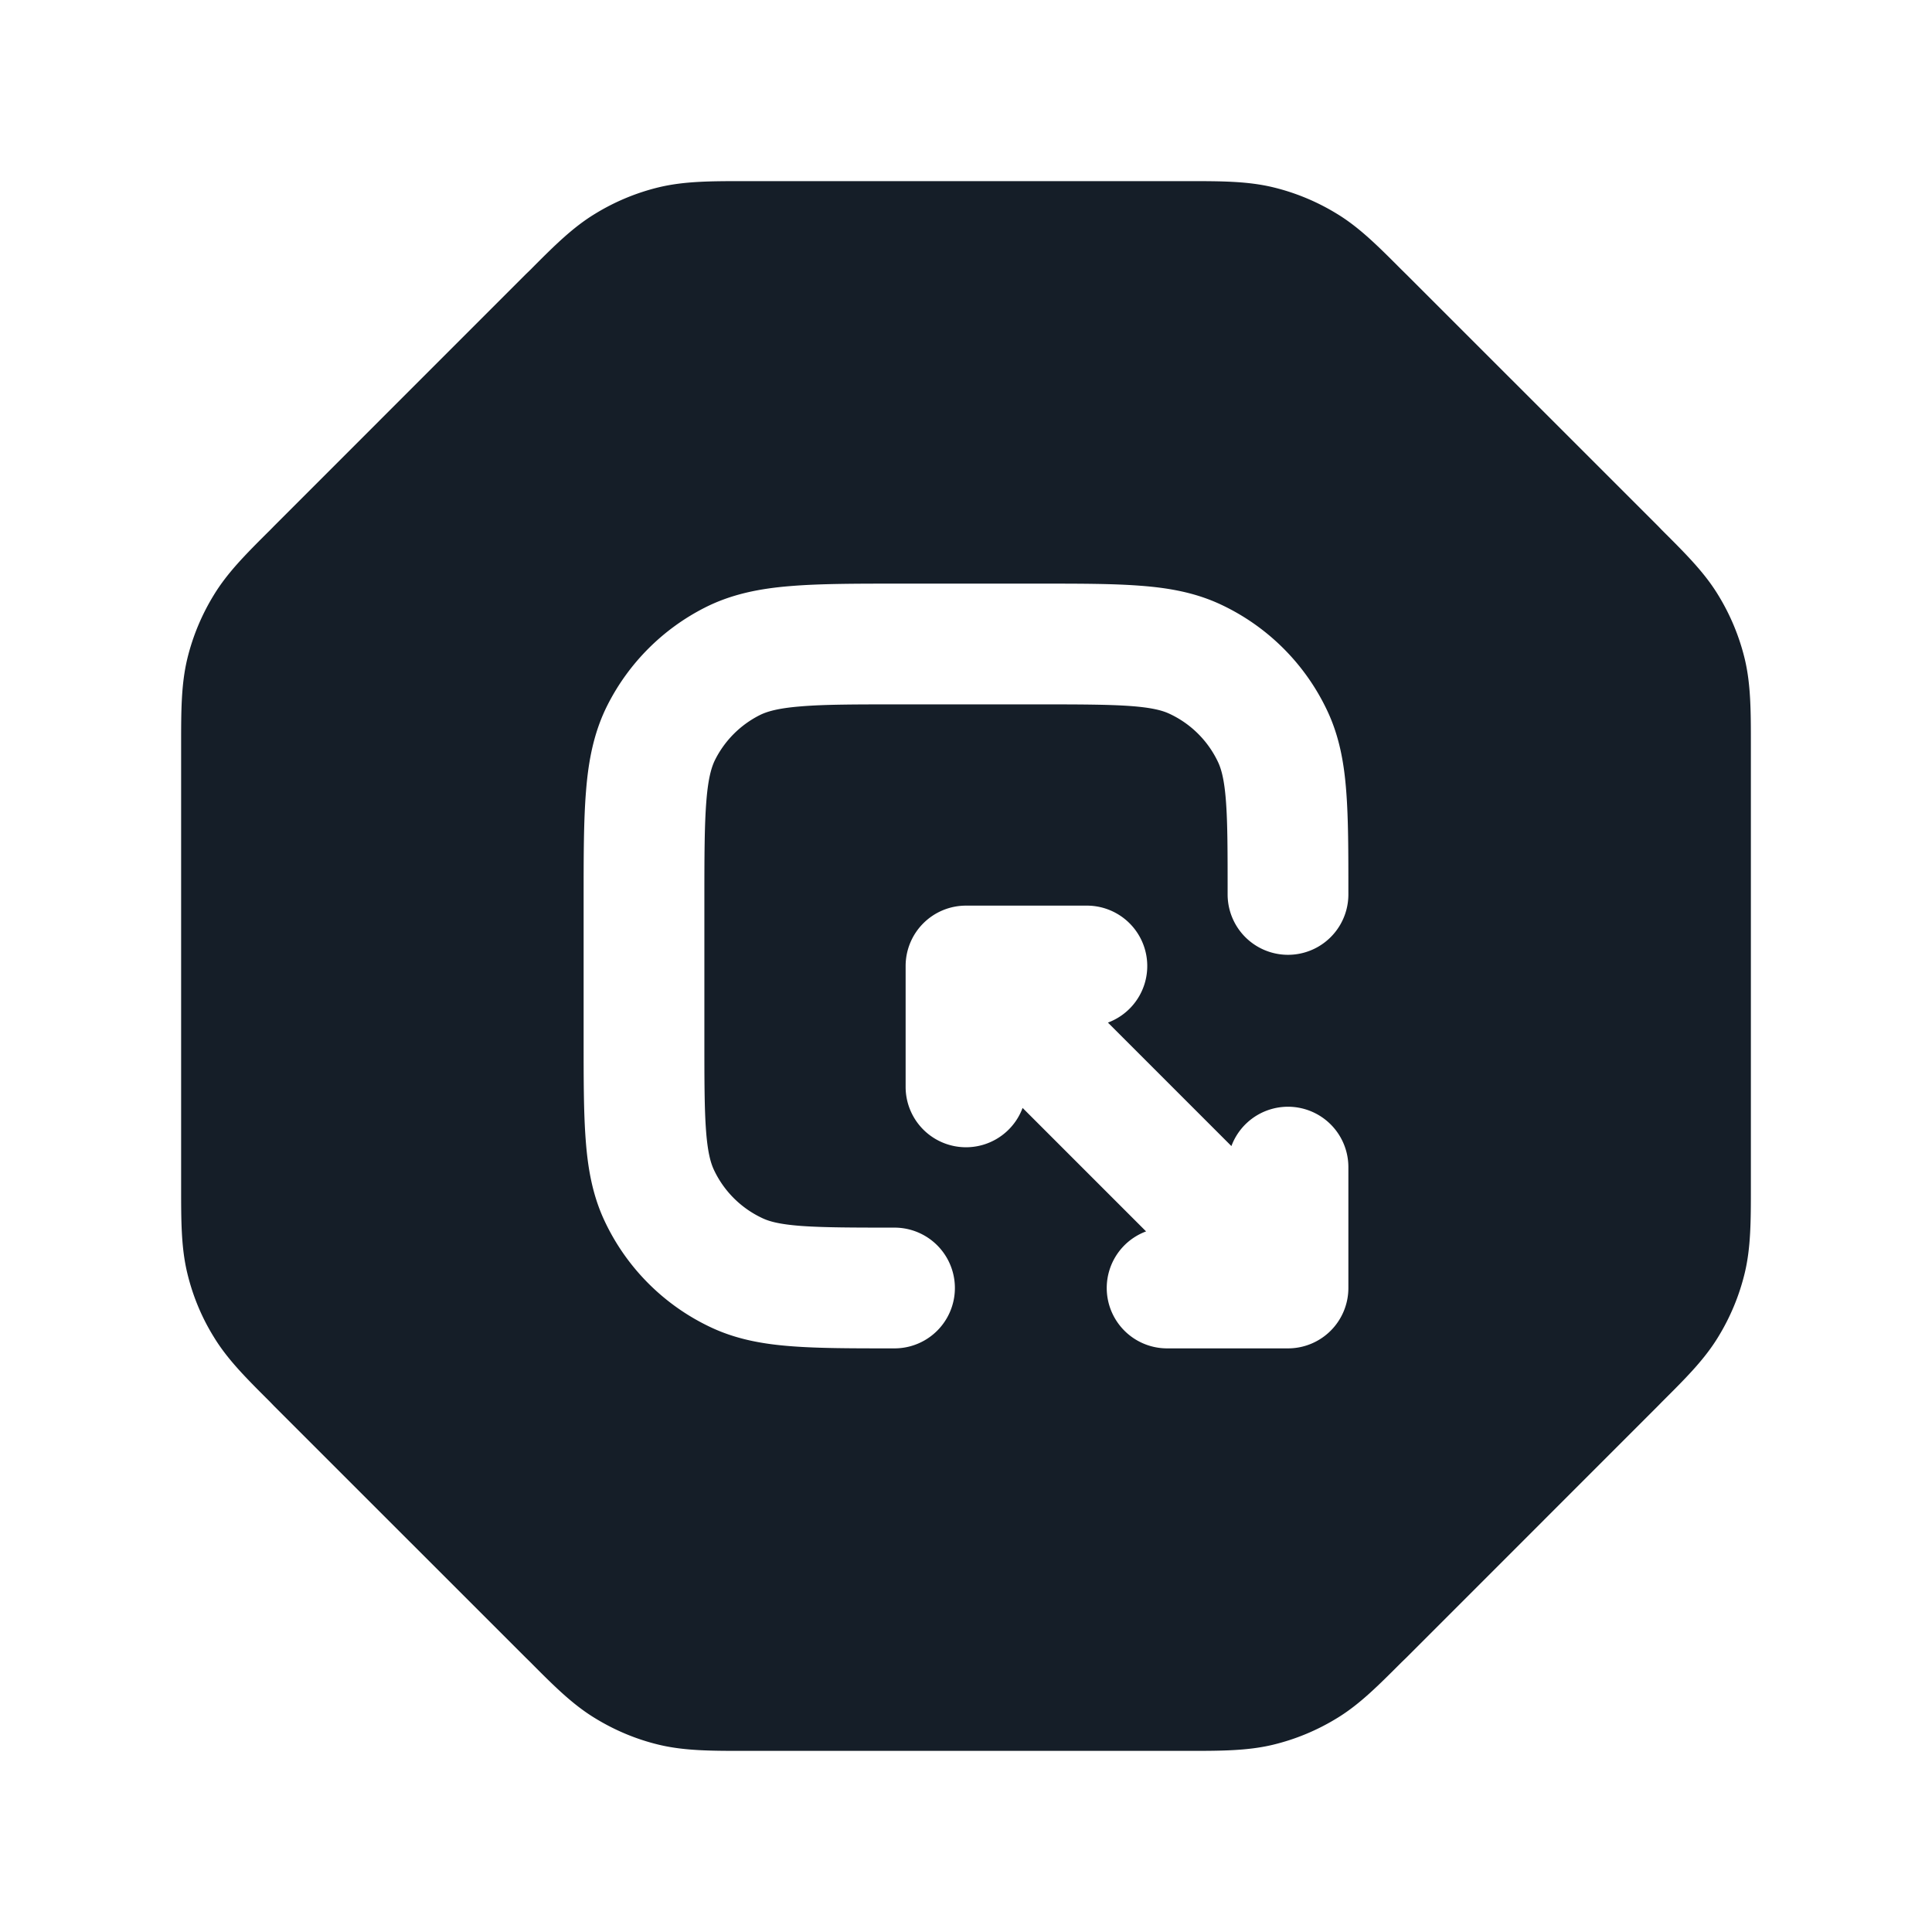 <svg viewBox="0 0 24 24" fill="none" xmlns="http://www.w3.org/2000/svg"><path fill-rule="evenodd" clip-rule="evenodd" d="M9.325 2.25h-.072c-.419 0-.748 0-1.067.076a2.75 2.75 0 0 0-.794.33c-.28.17-.513.403-.808.7l-.052.05-3.125 3.126-.051.052c-.297.295-.53.528-.7.808a2.75 2.75 0 0 0-.33.794c-.076.319-.076.648-.076 1.067v5.494c0 .419 0 .748.076 1.066.067.281.178.55.33.795.17.28.403.512.7.808l.05.052 3.126 3.125.052.051c.295.297.528.53.808.7.246.151.514.263.794.33.319.076.648.076 1.067.076h5.494c.419 0 .748 0 1.066-.076a2.75 2.75 0 0 0 .795-.33c.28-.17.512-.404.808-.7l.052-.05 3.125-3.126.051-.052c.297-.296.53-.528.7-.808a2.75 2.75 0 0 0 .33-.795c.076-.318.076-.647.076-1.066V9.253c0-.419 0-.748-.076-1.067a2.75 2.75 0 0 0-.33-.794c-.17-.28-.404-.513-.7-.808l-.05-.052-3.126-3.125-.052-.051c-.296-.297-.528-.53-.808-.7a2.75 2.75 0 0 0-.795-.33c-.318-.076-.647-.076-1.066-.076H9.325Zm1.786 14.5h-.028c-.494 0-.907 0-1.245-.026-.352-.026-.683-.084-1-.232a2.75 2.75 0 0 1-1.33-1.33c-.148-.317-.206-.648-.232-1-.026-.338-.026-.75-.026-1.245V11.17c0-.535 0-.98.03-1.345.03-.38.098-.736.27-1.073A2.75 2.75 0 0 1 8.752 7.55c.337-.172.693-.24 1.073-.27.365-.03.81-.03 1.345-.03h1.747c.494 0 .907 0 1.245.026.352.026.683.084 1 .232a2.75 2.75 0 0 1 1.33 1.33c.148.317.206.648.232 1 .026.338.026.75.026 1.245v.028a.75.75 0 0 1-1.5 0c0-.53 0-.885-.021-1.16-.02-.266-.057-.395-.096-.48a1.25 1.25 0 0 0-.605-.604c-.085-.04-.213-.076-.48-.096-.274-.02-.63-.021-1.16-.021H11.2c-.572 0-.957 0-1.253.025-.287.023-.424.065-.514.111a1.25 1.25 0 0 0-.547.547c-.046.09-.088.227-.111.514-.024.296-.025.68-.025 1.253v1.689c0 .53 0 .885.021 1.16.02.266.057.395.096.48.124.266.338.48.605.604.084.04.213.076.48.096.274.02.63.021 1.16.021a.75.75 0 0 1 0 1.5Zm3.389 0H16a.75.75 0 0 0 .75-.75v-1.5a.75.75 0 0 0-1.453-.263l-1.534-1.534a.75.75 0 0 0-.263-1.453H12a.75.75 0 0 0-.75.75v1.5a.75.75 0 0 0 1.453.263l1.534 1.534a.75.75 0 0 0 .263 1.453Z" fill="#151E28"/></svg>